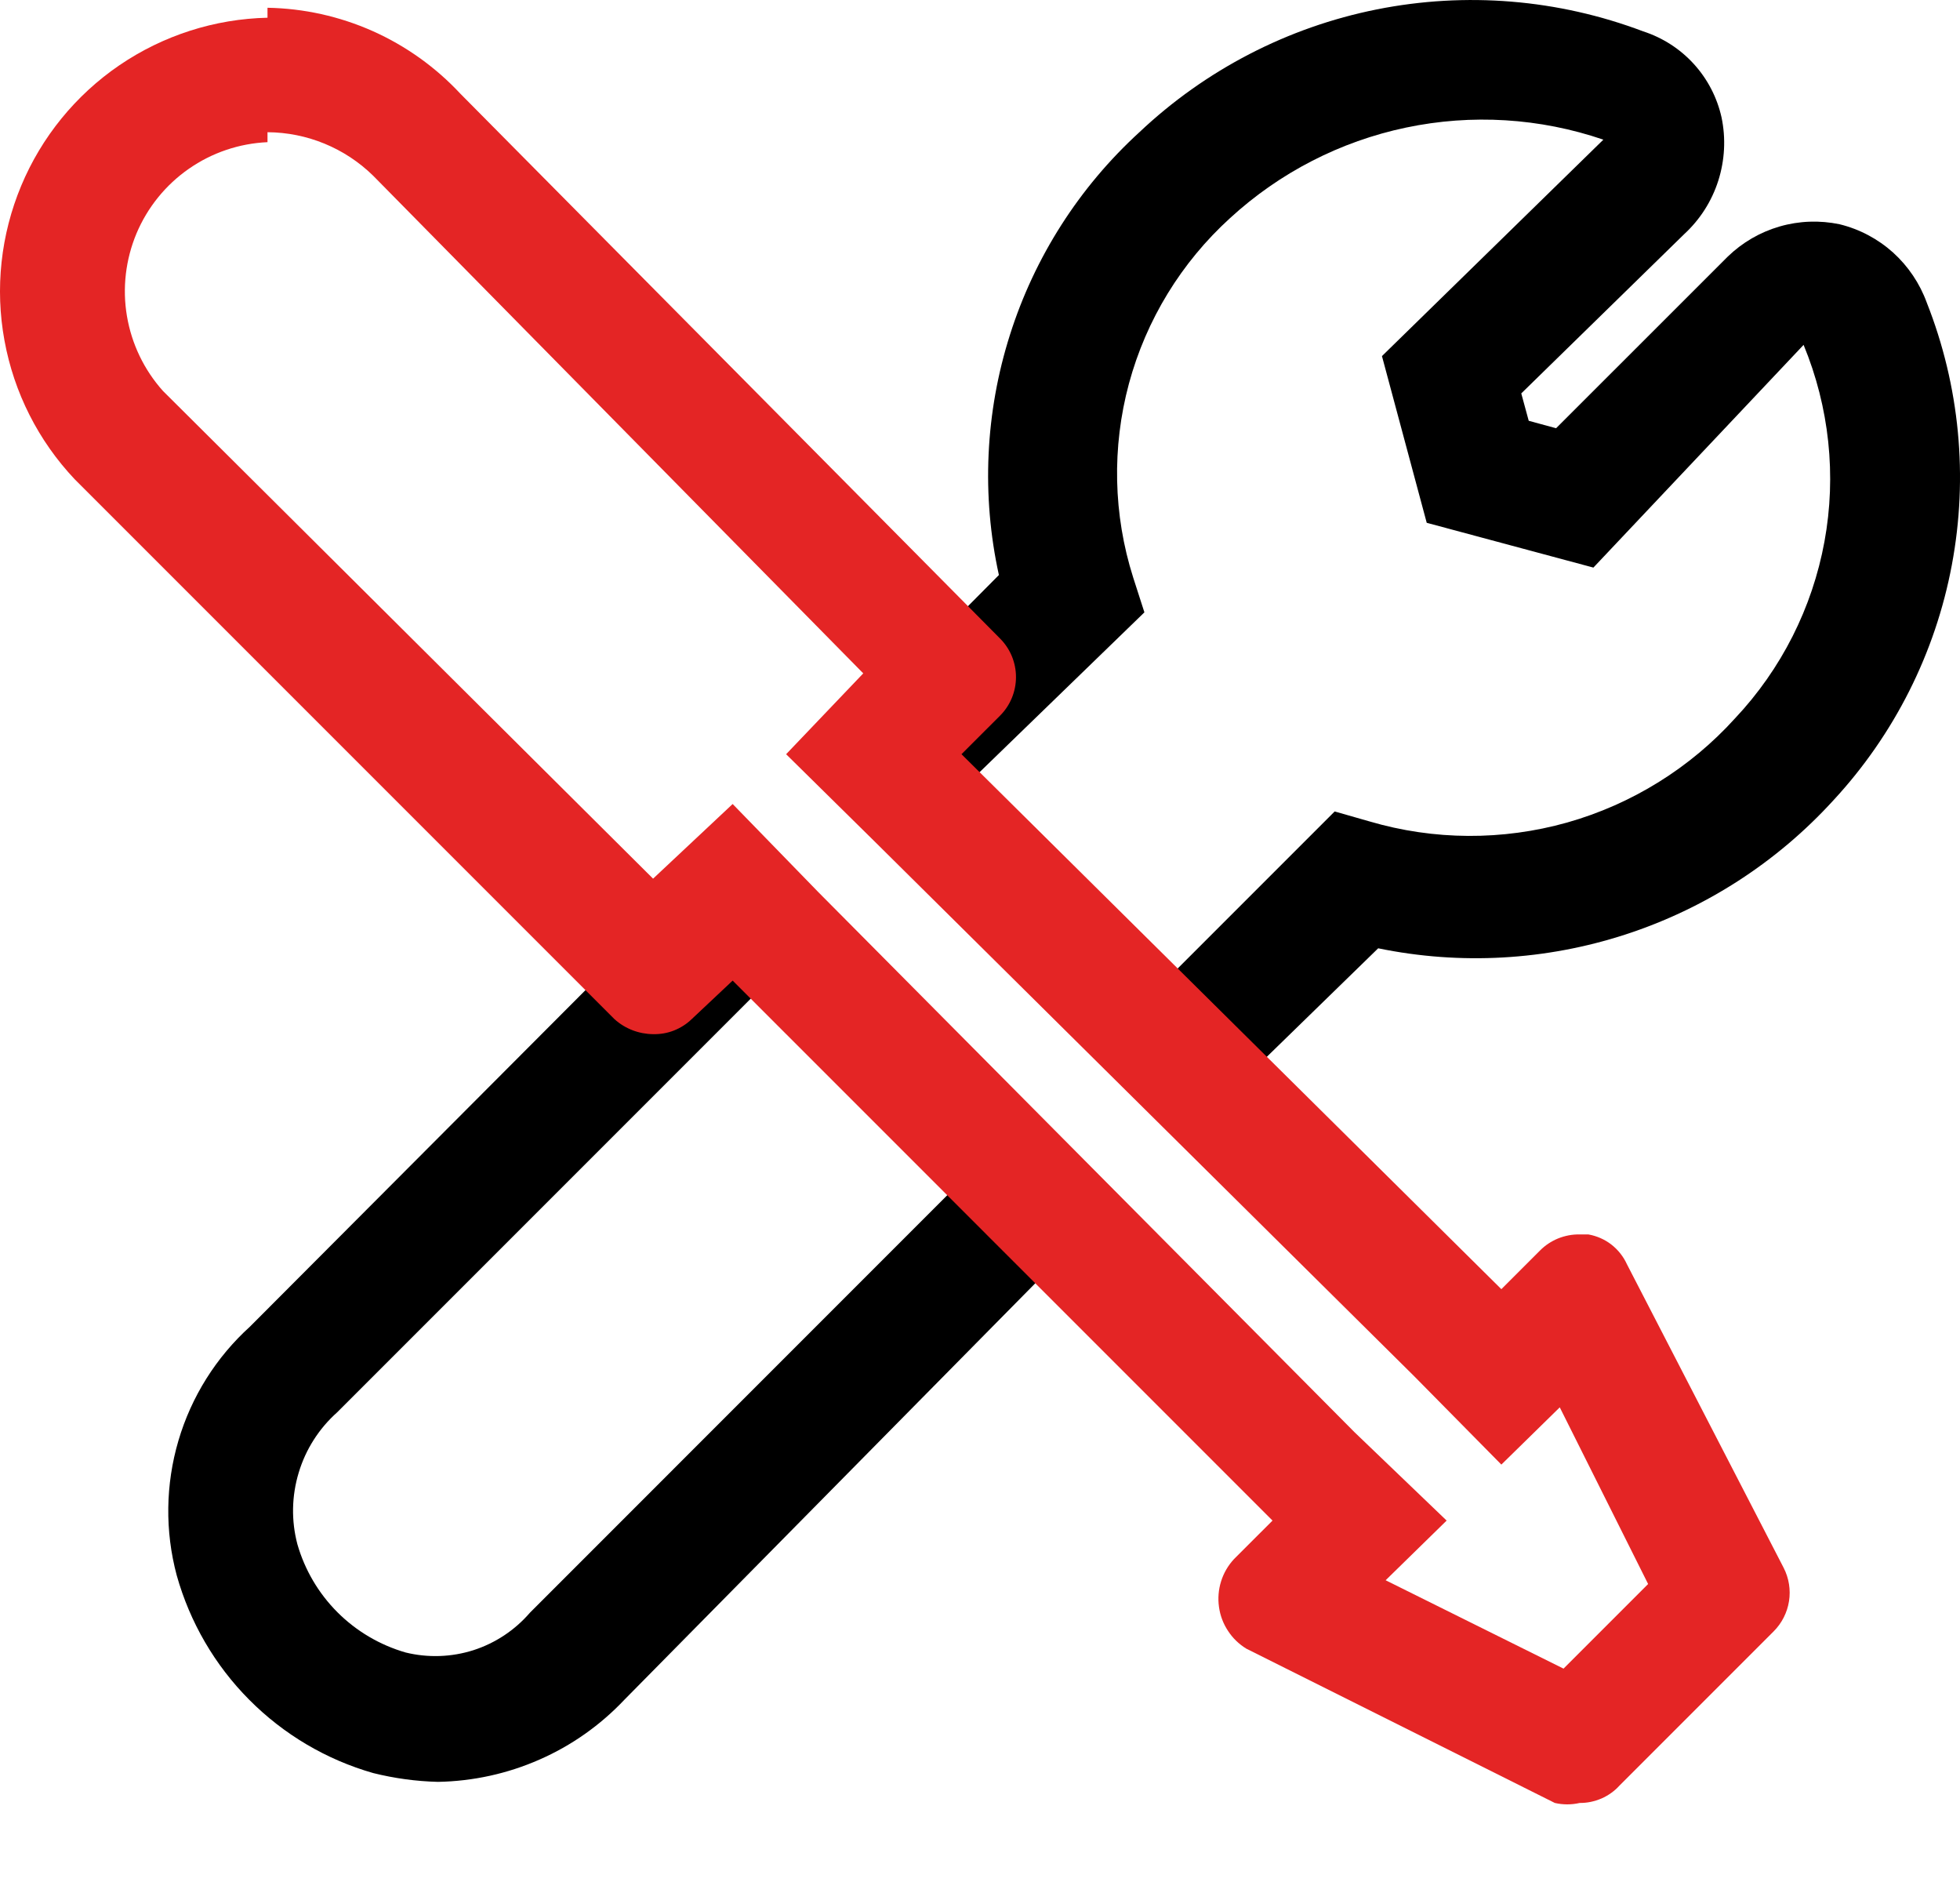 <svg width="25" height="24" viewBox="0 0 25 24" fill="none" xmlns="http://www.w3.org/2000/svg">
<path d="M5.586 22.723C5.307 22.716 5.031 22.678 4.761 22.611C4.162 22.44 3.618 22.118 3.179 21.676C2.74 21.235 2.422 20.688 2.254 20.089C2.103 19.525 2.111 18.931 2.276 18.371C2.441 17.811 2.757 17.308 3.19 16.916L9.108 10.982L10.218 12.093L4.3 18.011C4.069 18.217 3.899 18.483 3.81 18.78C3.72 19.077 3.714 19.392 3.793 19.692C3.887 20.02 4.063 20.319 4.305 20.561C4.546 20.802 4.845 20.978 5.173 21.073C5.459 21.143 5.758 21.133 6.038 21.044C6.318 20.954 6.568 20.788 6.76 20.565L12.677 14.647L13.788 15.774L7.965 21.675C7.658 22 7.29 22.26 6.881 22.439C6.473 22.619 6.032 22.715 5.586 22.723ZM15.104 14.504L13.994 13.378L17.024 10.348L17.468 10.475C18.291 10.717 19.165 10.721 19.99 10.489C20.815 10.255 21.558 9.794 22.133 9.158C22.721 8.533 23.116 7.751 23.271 6.907C23.426 6.063 23.333 5.192 23.005 4.398L20.324 7.238L18.198 6.667L17.627 4.541L20.451 1.781C19.641 1.504 18.771 1.451 17.934 1.627C17.096 1.803 16.322 2.201 15.691 2.78C15.068 3.346 14.62 4.078 14.4 4.891C14.181 5.704 14.199 6.563 14.454 7.365L14.597 7.809L11.487 10.824L10.377 9.713L12.741 7.333C12.518 6.318 12.567 5.261 12.882 4.27C13.196 3.278 13.766 2.387 14.533 1.686C15.376 0.89 16.425 0.347 17.561 0.12C18.698 -0.107 19.875 -0.01 20.959 0.4C21.206 0.48 21.429 0.623 21.604 0.815C21.779 1.007 21.901 1.241 21.958 1.495C22.015 1.764 22 2.042 21.917 2.304C21.834 2.565 21.684 2.8 21.482 2.986L19.404 5.017L19.499 5.366L19.848 5.461L22.038 3.272C22.224 3.092 22.451 2.96 22.7 2.888C22.949 2.816 23.212 2.807 23.465 2.86C23.718 2.922 23.952 3.046 24.146 3.22C24.339 3.395 24.487 3.614 24.576 3.859C24.996 4.921 25.107 6.081 24.896 7.204C24.686 8.326 24.162 9.367 23.386 10.205C22.665 10.996 21.751 11.586 20.733 11.917C19.715 12.248 18.628 12.309 17.579 12.093L15.104 14.504Z" fill="black"/>
<path d="M3.412 1.686C3.916 1.689 4.4 1.888 4.76 2.241L11.011 8.587L10.027 9.618L11.154 10.729L18.039 17.551L19.15 18.677L19.895 17.947L21.022 20.2L19.943 21.279L17.674 20.152L18.452 19.391L17.278 18.265L10.44 11.379L9.345 10.253L8.33 11.205L2.079 4.986C1.838 4.717 1.679 4.386 1.619 4.03C1.559 3.675 1.602 3.31 1.741 2.977C1.881 2.645 2.112 2.359 2.408 2.153C2.703 1.947 3.052 1.829 3.412 1.813V1.686ZM3.412 0.226C2.737 0.241 2.081 0.452 1.523 0.832C0.965 1.213 0.53 1.747 0.27 2.37C0.01 2.993 -0.065 3.678 0.057 4.342C0.178 5.006 0.489 5.621 0.953 6.112L7.838 12.997C7.973 13.119 8.148 13.186 8.33 13.188C8.42 13.19 8.511 13.175 8.595 13.142C8.679 13.109 8.757 13.06 8.822 12.997L9.345 12.505L16.231 19.391L15.739 19.883C15.664 19.964 15.608 20.06 15.575 20.166C15.542 20.271 15.533 20.382 15.548 20.491C15.563 20.601 15.602 20.705 15.663 20.797C15.723 20.89 15.803 20.967 15.898 21.025L19.832 22.992C19.936 23.016 20.045 23.016 20.149 22.992C20.245 22.993 20.339 22.973 20.427 22.935C20.514 22.897 20.593 22.841 20.657 22.77L22.624 20.803C22.728 20.699 22.796 20.564 22.819 20.419C22.842 20.274 22.818 20.125 22.751 19.994L20.752 16.123C20.707 16.024 20.639 15.938 20.553 15.871C20.468 15.805 20.367 15.761 20.26 15.742H20.149C20.055 15.74 19.962 15.758 19.874 15.793C19.787 15.829 19.708 15.881 19.642 15.948L19.15 16.44L12.264 9.618L12.756 9.126C12.886 8.996 12.959 8.819 12.959 8.634C12.959 8.45 12.886 8.273 12.756 8.143L5.871 1.194C5.556 0.856 5.175 0.584 4.753 0.396C4.33 0.208 3.874 0.107 3.412 0.099V0.226Z" fill="#E42525"/>
</svg>
